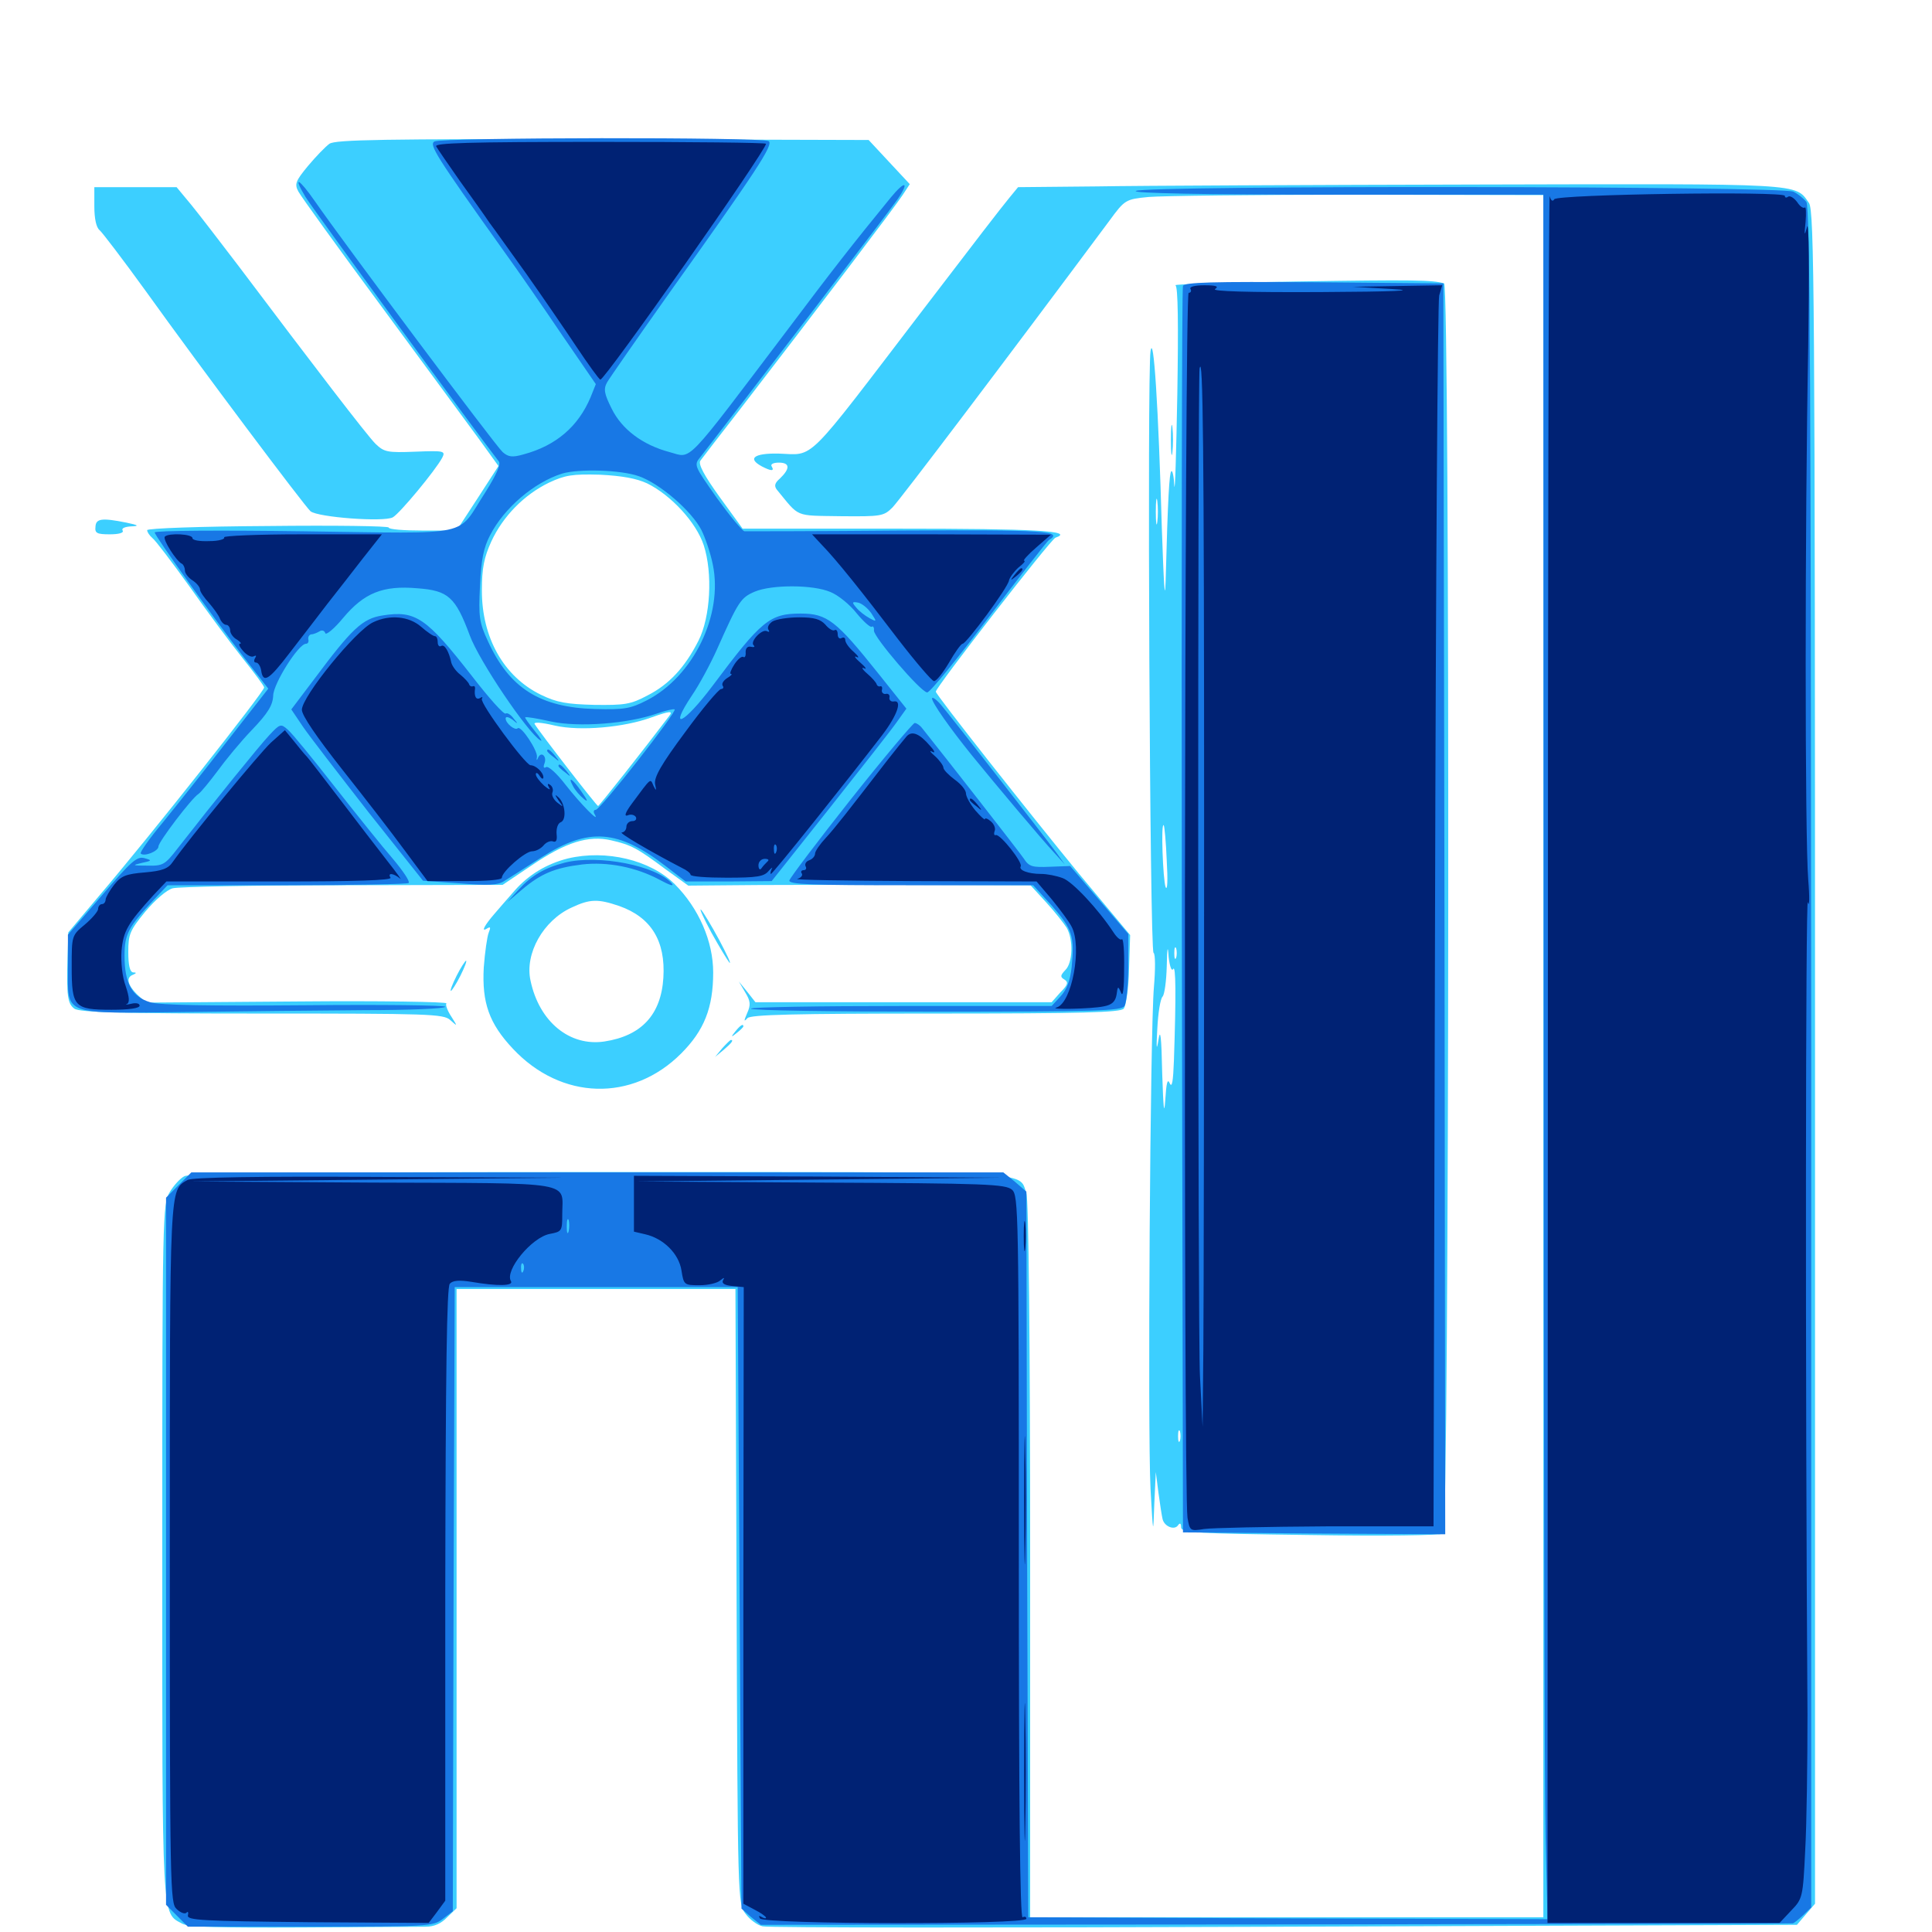 <svg xmlns="http://www.w3.org/2000/svg" viewBox="0 -1000 1000 1000">
	<path fill="#3ccfff" d="M170.508 -925.586C168.359 -924.023 163.477 -918.945 159.375 -914.062C152.93 -906.25 152.344 -904.688 154.492 -900.781C155.859 -898.242 175 -871.68 197.266 -841.602C219.336 -811.523 242.188 -780.664 247.852 -772.852L258.008 -758.789L247.266 -742.188L236.328 -725.391H218.75C209.18 -725.391 201.172 -725.977 201.172 -726.953C201.172 -727.734 173.047 -728.125 138.672 -727.734C104.297 -727.539 76.172 -726.562 76.172 -725.586C76.172 -724.609 77.344 -722.852 78.906 -721.484C80.469 -720.312 89.062 -708.984 98.047 -696.484C106.836 -683.984 119.141 -667.383 125.391 -659.57C131.641 -651.758 136.719 -644.922 136.719 -644.141C136.719 -641.992 78.32 -567.969 50.977 -535.938L35.352 -517.383L34.961 -504.688C34.375 -484.766 34.961 -480.469 38.477 -477.93C41.016 -475.977 63.477 -475.391 135.547 -475.391C221.875 -475.391 229.492 -475.195 233.008 -472.07C236.914 -468.555 236.914 -468.555 233.594 -473.828C231.641 -476.758 230.469 -479.883 231.055 -480.664C231.641 -481.445 196.875 -482.031 153.906 -481.641L75.586 -481.055L70.898 -485.352C66.016 -490.234 65.039 -494.141 68.945 -495.508C70.703 -496.289 70.703 -496.68 68.945 -496.68C67.188 -496.875 66.406 -500.391 66.406 -507.227C66.406 -516.406 67.188 -518.359 75.195 -528.125C80.273 -534.18 86.328 -539.453 89.453 -540.234C92.383 -541.016 132.031 -541.797 177.344 -541.797L260.156 -541.992L275 -551.953C292.773 -564.062 304.492 -567.773 316.406 -565.039C326.562 -562.695 329.688 -561.133 344.336 -550.195L356.25 -541.602L378.711 -541.797C391.211 -541.992 431.055 -541.992 467.383 -541.992L533.398 -541.797L541.602 -532.812C546.094 -527.93 550.781 -521.875 552.148 -519.727C555.664 -513.477 555.273 -501.562 551.367 -497.852C548.828 -495.117 548.633 -494.336 550.977 -492.969C553.125 -491.602 552.734 -490.234 548.828 -486.328L544.336 -481.25H467.578H391.016L386.719 -486.719L382.422 -491.992L385.742 -486.328C388.477 -481.836 388.672 -479.883 386.719 -475.586C384.961 -471.484 384.961 -470.898 386.914 -473.047C388.867 -474.805 411.133 -475.391 484.57 -475.391C560.547 -475.391 580.078 -475.977 581.641 -477.93C582.812 -479.297 584.18 -488.477 584.375 -498.242L584.961 -516.016L558.398 -547.852C532.617 -579.297 484.375 -640.43 484.375 -641.992C484.375 -644.336 543.75 -720.703 546.289 -721.68C556.445 -725.195 536.719 -726.367 464.062 -726.367H384.375L372.461 -742.773C364.453 -753.906 361.328 -759.766 362.5 -761.523C363.477 -762.891 372.656 -774.805 383.008 -788.086C423.828 -841.016 463.672 -893.555 467.188 -899.023L470.898 -904.688L460.156 -916.211L449.609 -927.539L311.914 -927.93C198.633 -928.125 173.633 -927.734 170.508 -925.586ZM334.961 -749.805C347.266 -743.75 360.352 -729.688 364.258 -717.773C368.945 -703.32 367.773 -680.664 361.523 -668.359C354.492 -654.492 346.289 -645.703 335.156 -640.039C326.367 -635.352 323.242 -634.961 307.617 -635.156C293.359 -635.547 288.281 -636.328 279.883 -640.43C260.742 -649.805 249.414 -669.922 249.414 -694.336C249.414 -706.055 250.586 -711.523 254.297 -719.727C260.352 -732.812 271.289 -743.945 284.18 -750.195C292.578 -754.102 296.289 -754.688 310.547 -754.297C322.07 -753.711 329.492 -752.344 334.961 -749.805ZM346.289 -629.297C333.594 -612.5 310.156 -582.812 309.57 -582.812C308.789 -582.812 279.492 -620.703 276.758 -625.195C275.977 -626.367 279.883 -626.172 287.305 -624.414C300.195 -621.484 323.047 -623.438 337.305 -628.711C346.68 -632.031 348.633 -632.227 346.289 -629.297ZM567.773 -903.516L526.953 -903.125L522.461 -897.656C517.969 -892.188 505.469 -875.977 477.734 -839.648C415.625 -758.398 422.07 -764.648 402.734 -765.234C390.234 -765.43 386.719 -762.695 394.336 -758.594C399.219 -756.055 400.977 -756.055 399.414 -758.594C398.633 -759.766 400.391 -760.547 403.125 -760.547C408.984 -760.547 408.984 -757.422 403.711 -752.344C400.977 -750 400.586 -748.438 402.148 -746.484C414.062 -732.031 410.938 -733.203 435.156 -732.812C456.055 -732.617 457.422 -732.812 461.914 -737.305C465.625 -741.016 521.484 -814.844 574.219 -885.742C582.227 -896.68 582.617 -896.875 594.531 -898.047C601.172 -898.633 649.805 -899.219 702.734 -899.219L798.828 -899.023V-453.32V-7.617H666.016H533.203V-192.578C533.203 -305.273 532.422 -379.297 531.25 -382.422C526.953 -394.141 539.844 -393.359 309.766 -393.359C163.672 -393.359 98.242 -392.773 95.508 -391.211C93.359 -390.234 89.844 -386.328 87.891 -383.008C84.18 -376.953 83.984 -371.484 83.984 -197.461C83.984 -3.32 83.594 -10.156 94.336 -4.297C97.461 -2.539 113.867 -2.148 156.25 -2.344C187.891 -2.539 216.797 -2.734 220.312 -2.734C224.609 -2.734 228.32 -4.297 231.445 -7.617L236.328 -12.305V-172.656V-332.812H308.594H380.664L381.25 -173.828C381.836 -16.406 381.836 -14.648 385.938 -9.375C388.086 -6.445 391.992 -3.516 394.727 -2.93C397.266 -2.148 518.75 -2.148 664.648 -2.734L930.078 -3.711L934.766 -9.18L939.453 -14.648V-452.539C939.453 -846.289 939.062 -891.016 936.328 -894.922C929.102 -905.273 934.57 -904.883 765.43 -904.492C679.102 -904.297 590.039 -903.906 567.773 -903.516ZM48.828 -893.164C48.828 -886.914 49.805 -882.227 51.562 -880.859C52.93 -879.688 63.672 -865.625 75.391 -849.414C104.102 -809.375 157.617 -738.086 160.742 -735.352C164.648 -732.227 198.633 -729.688 203.32 -732.227C206.836 -734.18 225.195 -756.25 228.906 -763.086C230.664 -766.602 229.883 -766.797 215.039 -766.211C200.391 -765.625 198.828 -766.016 194.336 -770.312C189.844 -774.805 162.891 -809.961 123.633 -862.109C114.258 -874.414 103.32 -888.672 99.023 -893.945L91.406 -903.125H70.117H48.828ZM670.898 -854.297C635.547 -853.711 607.422 -852.93 608.398 -852.344C609.766 -851.758 609.961 -831.836 609.375 -795.703C608.789 -765.039 608.203 -743.945 607.812 -748.633C607.617 -753.32 606.836 -756.836 606.25 -756.055C605.273 -755.078 604.492 -743.359 603.32 -699.023C602.93 -687.305 602.344 -698.438 601.367 -726.367C599.609 -789.648 597.07 -828.32 595.508 -818.164C593.75 -806.445 595.117 -508.203 597.07 -506.836C598.047 -506.25 598.047 -498.242 597.266 -489.062C595.312 -466.797 593.945 -260.156 595.508 -229.297C596.875 -205.078 596.875 -205.078 597.461 -221.484L598.242 -238.086L599.609 -227.344C600.391 -221.484 601.367 -215.234 601.758 -213.672C602.734 -209.766 608.008 -207.812 609.766 -210.547C610.742 -211.914 611.328 -211.523 611.328 -209.57C611.328 -206.641 617.969 -206.25 678.32 -205.469C715.43 -204.883 745.898 -205.273 747.07 -206.25C750.195 -208.984 750.586 -852.344 747.461 -853.32C741.602 -855.078 731.445 -855.273 670.898 -854.297ZM599.023 -729.883C598.633 -726.758 598.242 -729.297 598.242 -735.156C598.242 -741.016 598.633 -743.555 599.023 -740.625C599.414 -737.5 599.414 -732.812 599.023 -729.883ZM603.906 -554.492C604.492 -544.727 604.297 -538.672 603.32 -540.82C601.953 -544.531 600.781 -574.609 602.344 -572.852C602.734 -572.461 603.516 -564.258 603.906 -554.492ZM607.227 -498.438C608.594 -500.781 608.789 -485.352 607.617 -450.977C607.227 -440.43 606.641 -436.719 605.469 -439.258C604.297 -441.992 603.711 -439.648 603.125 -430.469C602.539 -422.07 602.148 -426.562 601.562 -444.141C601.172 -463.672 600.586 -468.164 599.609 -461.719C598.633 -455.664 598.438 -457.422 599.023 -467.578C599.414 -475.586 600.586 -483.008 601.758 -484.18C602.734 -485.156 603.711 -492.188 603.906 -499.805C604.102 -509.961 604.492 -511.133 604.883 -504.688C605.469 -499.609 606.445 -497.07 607.227 -498.438ZM608.789 -504.297C608.203 -502.93 607.812 -503.906 607.812 -506.641C607.812 -509.375 608.203 -510.352 608.789 -509.18C609.18 -507.812 609.18 -505.469 608.789 -504.297ZM610.742 -254.297C610.156 -252.93 609.766 -253.906 609.766 -256.641C609.766 -259.375 610.156 -260.352 610.742 -259.18C611.133 -257.812 611.133 -255.469 610.742 -254.297ZM606.055 -772.266C606.055 -765.234 606.445 -762.5 606.836 -766.016C607.227 -769.336 607.227 -775.195 606.836 -778.711C606.445 -782.031 606.055 -779.297 606.055 -772.266ZM49.414 -727.344C49.023 -724.023 50.195 -723.438 56.836 -723.438C61.523 -723.438 64.258 -724.219 63.477 -725.391C62.695 -726.562 64.648 -727.344 67.773 -727.539C72.266 -727.734 71.875 -728.125 65.43 -729.492C52.734 -732.031 49.609 -731.641 49.414 -727.344ZM293.945 -555.664C283.008 -552.93 273.633 -547.266 266.406 -539.062C262.695 -534.766 257.812 -529.297 256.055 -527.148C250.781 -521.094 248.828 -517.383 251.953 -519.336C253.906 -520.508 254.102 -520.117 252.93 -517.188C252.148 -515.234 250.977 -507.031 250.391 -499.219C249.414 -481.055 253.125 -470.312 265.43 -457.227C290.43 -430.469 327.344 -429.492 352.539 -454.688C364.453 -466.602 369.141 -478.32 369.141 -496.68C369.141 -512.695 361.719 -529.883 349.219 -542.383C336.719 -554.883 313.672 -560.352 293.945 -555.664ZM320.508 -531.055C337.109 -525.195 344.531 -512.891 343.359 -493.945C342.188 -474.805 332.031 -463.867 312.891 -460.938C294.922 -458.203 279.102 -471.094 274.609 -492.383C271.484 -506.445 281.25 -523.633 295.898 -530.273C305.469 -534.766 309.57 -534.766 320.508 -531.055ZM368.164 -517.383C372.266 -509.961 376.562 -502.93 377.539 -501.758C378.711 -500.781 376.172 -506.055 372.266 -513.477C368.164 -521.094 363.867 -528.125 362.891 -529.102C361.719 -530.273 364.062 -525 368.164 -517.383ZM236.328 -494.922C234.18 -490.625 232.812 -487.109 233.398 -487.109C233.789 -487.109 236.133 -490.625 238.281 -494.922C240.43 -499.219 241.797 -502.734 241.211 -502.734C240.82 -502.734 238.477 -499.219 236.328 -494.922ZM380.664 -466.211C378.125 -463.086 378.32 -462.891 381.445 -465.43C383.203 -466.797 384.766 -468.359 384.766 -468.75C384.766 -470.312 383.203 -469.336 380.664 -466.211ZM373.828 -457.422L370.117 -452.93L374.609 -456.641C378.711 -460.156 379.883 -461.719 378.32 -461.719C377.93 -461.719 375.977 -459.766 373.828 -457.422Z"/>
	<path fill="#1878e5" d="M224.805 -926.758C222.07 -925 225.586 -919.336 260.156 -870.898C267.969 -860.156 281.836 -840.039 291.211 -826.172L308.398 -801.172L305.664 -794.336C299.219 -779.102 287.695 -769.336 271.094 -764.844C265.039 -763.086 263.086 -763.477 260.156 -766.016C256.445 -769.336 177.539 -874.805 163.086 -895.703C154.688 -907.812 151.367 -909.375 158.008 -898.242C160.938 -893.164 245.312 -777.734 258.203 -761.133C259.375 -759.766 256.836 -754.102 251.172 -745.117C235.938 -721.68 246.289 -723.828 157.422 -725C114.844 -725.586 80.078 -725.391 80.078 -724.414C80.078 -722.656 110.156 -680.664 126.367 -659.57L138.867 -643.555L117.773 -616.602C106.25 -601.758 91.211 -582.812 84.375 -574.414C77.344 -566.016 72.266 -558.789 72.852 -558.203C74.609 -556.445 82.031 -559.375 82.031 -561.914C82.031 -564.258 99.219 -586.914 102.734 -589.062C104.102 -590.039 108.398 -595.312 112.5 -600.781C116.602 -606.445 124.609 -616.211 130.469 -622.266C138.672 -630.859 141.211 -634.961 141.406 -640.039C141.602 -646.289 154.492 -666.797 158.398 -666.797C159.375 -666.797 159.961 -667.773 159.57 -669.141C159.375 -670.508 160.156 -671.484 161.133 -671.68C162.305 -671.68 164.062 -672.461 165.43 -673.242C166.602 -674.023 167.969 -673.633 168.359 -672.266C168.75 -671.094 173.047 -674.609 177.539 -680.078C188.477 -693.164 198.242 -697.07 216.016 -695.508C232.031 -694.336 235.742 -691.016 243.164 -671.094C248.047 -657.812 273.047 -620.898 279.688 -616.797C281.055 -615.82 279.688 -618.164 276.758 -621.68C273.828 -625.391 271.484 -628.516 271.875 -628.711C272.266 -629.102 278.125 -628.125 285.156 -626.562C299.414 -623.438 325 -625.391 340.039 -630.664C344.531 -632.227 348.633 -633.203 349.219 -632.812C350.391 -631.445 310.742 -580.859 308.398 -580.859C307.227 -580.859 307.031 -579.688 307.812 -578.516C310.938 -573.242 300.391 -583.984 292.773 -593.75C288.281 -599.609 283.789 -603.711 282.617 -602.93C281.445 -602.148 281.055 -602.93 281.836 -604.883C283.203 -608.594 280.078 -611.328 278.516 -607.812C277.93 -606.25 277.539 -606.25 277.93 -608.203C278.32 -611.523 269.727 -624.609 267.969 -623.047C266.602 -621.68 261.719 -625.586 261.719 -628.125C261.719 -629.297 263.281 -628.906 265.234 -627.539C268.164 -625 268.359 -625.195 265.82 -628.125C264.453 -630.078 262.5 -631.25 261.719 -630.664C260.742 -630.078 252.93 -638.867 244.336 -650C220.703 -680.273 215.234 -684.18 198.047 -681.445C187.695 -679.883 182.227 -674.805 162.305 -648.047L150.781 -632.812L156.836 -623.828C160.156 -618.945 175.586 -599.023 190.82 -579.492L218.945 -544.141L237.891 -542.773C252.539 -541.602 257.617 -541.797 260.938 -543.945C263.477 -545.508 272.07 -550.977 280.273 -556.25C304.688 -571.875 319.922 -570.703 344.727 -551.562L354.883 -543.75H377.148L399.414 -543.945L429.492 -581.836C445.898 -602.539 461.719 -622.656 464.258 -626.367L469.141 -633.203L454.492 -651.562C432.812 -678.711 428.125 -682.422 414.453 -682.422C398.438 -682.422 394.141 -678.906 368.75 -644.922C353.906 -625.195 345.703 -621.289 358.008 -639.844C361.914 -645.508 367.773 -656.445 371.094 -663.867C382.227 -688.867 383.398 -690.625 390.625 -693.75C399.414 -697.461 420.898 -697.461 429.883 -693.555C433.789 -691.992 439.844 -687.109 443.359 -682.617C446.875 -678.32 450.391 -675.195 451.172 -675.586C451.953 -676.172 452.539 -675.195 452.344 -673.633C452.148 -670.312 476.562 -641.797 479.883 -641.602C481.25 -641.406 495.508 -658.984 511.719 -680.469C527.93 -701.758 541.992 -719.922 542.969 -720.508C550.586 -725.195 541.211 -725.781 466.406 -725.391C423.047 -725 386.719 -725 385.352 -725C384.18 -725.195 377.734 -733.008 371.094 -742.188C359.18 -759.18 358.984 -759.18 362.695 -763.672C376.562 -781.445 460.938 -891.406 464.453 -896.68C470.898 -906.055 468.555 -906.836 461.133 -897.852C441.016 -873.242 430.664 -859.961 408.203 -830.078C353.32 -757.617 358.398 -762.891 346.484 -766.016C332.617 -769.727 321.875 -777.734 316.602 -788.477C312.695 -796.289 312.305 -798.633 314.258 -802.148C315.625 -804.492 329.492 -824.414 345.117 -846.484C391.602 -911.719 400.586 -925.195 397.852 -926.953C394.531 -929.102 228.125 -928.906 224.805 -926.758ZM330.664 -753.516C341.406 -749.805 358.008 -735.547 363.086 -725.586C365.039 -721.68 367.773 -713.672 368.945 -707.812C374.414 -681.641 358.789 -649.805 334.766 -637.5C326.367 -633.203 323.047 -632.617 308.203 -633.008C279.492 -633.789 263.672 -643.75 252.539 -668.164C248.047 -677.734 247.656 -680.859 248.438 -696.68C249.023 -710.352 250.391 -716.797 253.711 -723.047C260.938 -737.109 276.562 -750.391 291.016 -754.883C299.609 -757.422 321.289 -756.836 330.664 -753.516ZM450.977 -682.617C453.906 -678.125 453.906 -677.93 450 -680.078C447.852 -681.25 444.727 -683.594 443.164 -685.547C440.82 -688.281 441.016 -688.672 444.141 -688.086C446.094 -687.695 449.219 -685.156 450.977 -682.617ZM587.891 -901.172C585.938 -900 622.07 -899.219 691.992 -899.219H798.828L799.023 -495.508C799.023 -273.242 799.414 -72.461 800 -49.023L800.977 -6.641L666.602 -7.031L532.227 -7.617L531.641 -195.508L531.25 -383.203L525.391 -388.281L519.336 -393.164H309.18H99.023L92.578 -386.719L85.938 -380.078V-197.07V-14.062L91.602 -8.398L97.266 -2.734H160.742C221.875 -2.734 224.219 -2.93 229.297 -6.836L234.375 -10.742L234.766 -172.266L235.352 -333.789H308.594H381.836L382.812 -173.047L383.789 -12.109L388.672 -7.812L393.75 -3.711L660.156 -3.906C806.836 -4.102 927.344 -4.297 927.93 -4.492C928.516 -4.492 930.859 -6.445 933.203 -8.594L937.5 -12.695V-452.539C937.305 -795.117 936.914 -893.164 934.961 -895.508C933.594 -897.266 930.664 -899.609 928.32 -900.781C922.852 -903.711 592.383 -904.102 587.891 -901.172ZM294.336 -362.695C293.75 -360.742 293.359 -361.914 293.359 -365.039C293.359 -368.359 293.75 -369.727 294.336 -368.555C294.727 -367.188 294.727 -364.453 294.336 -362.695ZM270.898 -342.188C270.312 -340.625 269.727 -341.211 269.727 -343.359C269.531 -345.508 270.117 -346.68 270.703 -345.898C271.289 -345.312 271.484 -343.555 270.898 -342.188ZM349.023 -337.5C349.805 -338.086 348.633 -338.672 346.484 -338.477C344.336 -338.477 343.75 -337.891 345.312 -337.305C346.68 -336.719 348.438 -336.914 349.023 -337.5ZM612.305 -851.953C611.719 -850.586 611.523 -704.883 611.719 -528.125L612.305 -206.836L680.273 -206.25L748.047 -205.859L747.656 -529.492L747.07 -853.32L680.078 -853.906C627.539 -854.297 612.891 -853.906 612.305 -851.953ZM482.422 -638.477C482.422 -636.328 491.406 -623.438 502.93 -609.18C514.844 -594.531 539.258 -565.43 545.703 -558.594L551.172 -552.539L546.68 -558.789C539.453 -568.555 491.797 -629.688 486.914 -635.352C484.57 -638.086 482.422 -639.453 482.422 -638.477ZM139.258 -619.336C133.984 -613.672 111.328 -585.742 91.992 -560.938C85.352 -552.344 84.375 -551.758 76.172 -551.953C68.555 -551.953 68.164 -552.148 73.242 -553.32C78.711 -554.492 78.906 -554.688 74.609 -555.859C70.898 -556.836 67.773 -554.102 52.734 -536.523L35.156 -516.211V-498.828C35.156 -474.219 31.836 -475.391 95.703 -476.172C124.219 -476.562 166.211 -476.953 189.062 -477.148C211.719 -477.148 230.469 -477.93 230.469 -478.906C230.469 -479.688 197.656 -480.078 157.812 -479.688C108.398 -479.297 82.617 -479.688 77.734 -481.25C68.359 -483.984 64.453 -491.211 64.453 -505.273C64.453 -516.602 66.406 -520.117 79.883 -534.57L86.719 -541.797H148.438C182.422 -541.797 210.938 -542.383 211.523 -542.969C212.305 -543.75 208.594 -549.219 203.516 -555.273C198.242 -561.328 184.766 -578.125 173.438 -592.578C162.109 -607.031 151.172 -620.508 149.023 -622.266C145.312 -625.586 144.922 -625.391 139.258 -619.336ZM440.43 -586.328C423.242 -564.648 408.984 -545.703 408.594 -544.336C408.008 -542.188 419.727 -541.797 471.289 -541.797H534.766L544.727 -530.859C555.078 -518.945 556.25 -515.43 554.688 -499.414C553.906 -492.383 552.148 -487.695 548.828 -484.18L544.336 -479.297H466.406C423.633 -479.297 388.672 -478.711 388.672 -477.93C388.672 -476.953 431.836 -476.367 484.375 -476.367C567.383 -476.367 580.469 -476.758 582.031 -479.297C583.008 -480.859 583.984 -489.844 583.984 -499.414V-516.602L568.945 -534.18L553.906 -551.758L543.555 -551.367C534.375 -550.977 532.617 -551.367 529.883 -555.664C527.344 -559.375 489.062 -608.398 477.344 -623.047C476.172 -624.609 474.414 -625.781 473.438 -625.781C472.461 -625.586 457.617 -608.008 440.43 -586.328ZM283.203 -611.328C283.203 -610.938 284.766 -609.375 286.719 -608.008C289.648 -605.469 289.844 -605.664 287.305 -608.789C284.766 -611.914 283.203 -612.891 283.203 -611.328ZM289.062 -603.516C289.062 -603.125 290.625 -601.562 292.578 -600.195C295.508 -597.656 295.703 -597.852 293.164 -600.977C290.625 -604.102 289.062 -605.078 289.062 -603.516ZM296.68 -592.969C297.656 -591.016 300.195 -588.086 302.148 -586.523C304.492 -584.57 304.297 -585.547 300.977 -590.234C296.289 -597.07 293.555 -598.633 296.68 -592.969ZM292.383 -553.516C281.836 -550.781 275.195 -546.875 268.555 -539.648L262.695 -533.203L270.312 -539.648C280.078 -547.852 287.109 -550.781 301.172 -552.539C314.453 -554.102 329.297 -551.172 341.602 -544.531C346.289 -541.992 349.023 -541.016 347.852 -542.578C340.039 -551.953 309.766 -557.812 292.383 -553.516Z"/>
	<path fill="#002274" d="M225.781 -924.219C226.562 -922.852 232.031 -914.844 238.086 -906.25C244.141 -897.852 250.977 -888.281 253.32 -884.766C255.859 -881.445 264.258 -869.531 272.461 -858.203C280.469 -846.875 291.992 -830.078 298.242 -820.703C304.492 -811.328 310.156 -803.516 310.742 -803.516C313.281 -803.516 396.484 -922.07 396.484 -925.586C396.484 -926.172 357.812 -926.562 310.352 -926.562C242.188 -926.562 224.609 -925.977 225.781 -924.219ZM251.562 -923.242C255.469 -923.633 251.758 -924.023 243.164 -924.023C234.57 -924.023 231.25 -923.633 235.938 -923.242C240.43 -922.852 247.461 -922.852 251.562 -923.242ZM268.945 -923.438C269.727 -924.023 268.555 -924.609 266.406 -924.414C264.258 -924.414 263.672 -923.828 265.234 -923.242C266.602 -922.656 268.359 -922.852 268.945 -923.438ZM316.992 -923.242C323.633 -923.633 317.773 -923.828 303.711 -923.828C289.844 -923.828 284.375 -923.633 291.602 -923.242C298.828 -922.852 310.352 -922.852 316.992 -923.242ZM374.609 -923.242C377.539 -923.633 375 -924.023 369.141 -924.023C363.281 -924.023 360.742 -923.633 363.867 -923.242C366.797 -922.852 371.484 -922.852 374.609 -923.242ZM801.172 -453.516L800.977 -4.688H861.133H921.094L927.148 -11.133C933.008 -17.188 933.203 -17.969 934.375 -42.383C935.156 -56.055 935.547 -87.695 935.547 -112.695C934.375 -285.547 934.57 -537.891 935.742 -533.008C936.523 -529.883 936.719 -535.156 935.938 -544.727C934.18 -566.211 934.18 -729.102 935.938 -821.094C936.523 -859.766 936.328 -885.938 935.352 -882.617C933.984 -877.539 933.789 -877.93 934.57 -885.156C934.961 -889.844 934.766 -893.164 934.18 -892.578C933.398 -891.992 931.641 -893.164 930.273 -895.312C928.711 -897.461 926.562 -898.828 925.586 -898.242C924.609 -897.461 923.828 -897.656 923.828 -898.633C923.828 -901.172 806.055 -899.414 804.492 -896.875C803.711 -895.508 802.734 -896.094 802.148 -898.438C801.562 -900.391 801.172 -700.195 801.172 -453.516ZM885.352 -7.227C891.016 -7.617 885.938 -7.812 874.023 -7.812C862.305 -7.812 857.617 -7.617 863.867 -7.227C870.117 -6.836 879.688 -6.836 885.352 -7.227ZM916.602 -7.227C917.773 -7.812 916.797 -8.203 914.062 -8.203C911.328 -8.203 910.352 -7.812 911.719 -7.227C912.891 -6.836 915.234 -6.836 916.602 -7.227ZM616.211 -850.391C616.797 -849.414 616.406 -848.438 615.234 -848.438C613.086 -848.438 612.5 -228.32 614.648 -214.453C615.82 -207.617 616.016 -207.422 623.242 -208.594C627.344 -209.18 655.664 -209.766 686.328 -209.961H741.992L742.773 -525.781C743.164 -699.414 744.141 -843.945 744.922 -847.07L746.484 -852.344L723.438 -851.953L700.195 -851.562L720.703 -850.391C734.375 -849.609 722.07 -849.023 683.594 -848.828C645.898 -848.633 626.953 -849.219 628.906 -850.391C631.055 -851.758 629.492 -852.344 623.438 -852.344C618.359 -852.344 615.43 -851.562 616.211 -850.391ZM623.242 -574.805C623.242 -446.484 623.047 -323.633 622.852 -301.562L622.461 -261.523L621.094 -287.891C619.922 -307.227 619.922 -804.102 620.898 -809.18C622.656 -818.359 623.242 -769.141 623.242 -574.805ZM85.352 -722.266C83.984 -720.898 91.406 -709.375 94.141 -708.203C94.922 -707.812 95.703 -706.25 95.703 -704.688C95.703 -703.32 97.461 -700.977 99.609 -699.609C101.758 -698.242 103.516 -696.094 103.516 -694.922C103.516 -693.75 105.664 -690.625 108.203 -687.891C110.547 -685.156 113.281 -681.445 113.867 -679.688C114.648 -677.93 116.016 -676.562 117.188 -676.562C118.164 -676.562 119.141 -675.195 119.141 -673.633C119.141 -672.266 120.703 -669.922 122.656 -668.945C124.414 -667.773 125.195 -666.797 124.219 -666.797C123.242 -666.797 124.023 -665.039 125.977 -662.891C127.93 -660.742 130.273 -659.57 131.445 -660.352C132.617 -660.938 132.812 -660.547 132.031 -659.375C131.25 -658.008 131.445 -657.031 132.617 -657.031C133.594 -657.031 134.766 -655.273 135.156 -653.125C136.133 -646.094 139.062 -647.852 149.805 -661.914C155.664 -669.531 164.453 -680.859 169.336 -687.305C174.414 -693.75 182.812 -704.492 188.086 -711.328L197.656 -723.438H156.25C133.594 -723.438 115.43 -722.656 116.016 -721.875C116.602 -720.898 113.086 -719.922 108.398 -719.922C103.516 -719.727 99.609 -720.312 99.609 -721.484C99.609 -723.633 87.305 -724.219 85.352 -722.266ZM183.203 -720.117C187.109 -720.508 183.398 -720.898 174.805 -720.898C166.211 -720.898 162.891 -720.508 167.578 -720.117C172.07 -719.727 179.102 -719.727 183.203 -720.117ZM425.391 -717.969C432.812 -710.352 445.508 -694.531 464.844 -669.141C474.023 -657.227 482.422 -647.461 483.398 -647.461C484.57 -647.266 488.086 -651.758 491.211 -657.031C494.336 -662.5 497.461 -666.797 498.242 -666.797C500.195 -666.797 521.875 -696.094 522.266 -699.609C522.656 -701.172 524.805 -704.102 527.148 -706.25C529.688 -708.203 531.055 -709.766 530.078 -709.766C529.297 -709.766 532.031 -712.891 536.328 -716.602L543.945 -723.242L482.031 -723.438H420.312ZM448.828 -720.117C452.734 -720.508 449.414 -720.898 441.406 -720.898C433.398 -720.898 430.078 -720.508 434.18 -720.117C438.086 -719.727 444.727 -719.727 448.828 -720.117ZM512.305 -720.117C515.625 -720.508 512.891 -720.898 505.859 -720.898C498.828 -720.898 496.094 -720.508 499.609 -720.117C502.93 -719.727 508.789 -719.727 512.305 -720.117ZM525.195 -702.539C522.656 -699.414 522.852 -699.219 525.977 -701.758C529.102 -704.297 530.078 -705.859 528.516 -705.859C528.125 -705.859 526.562 -704.297 525.195 -702.539ZM193.164 -677.93C184.18 -673.828 156.25 -639.453 156.25 -632.617C156.25 -629.688 163.867 -618.555 176.953 -601.953C188.281 -587.695 202.93 -568.75 209.375 -559.961L221.289 -543.945H240.625C251.758 -543.945 259.766 -544.531 259.766 -545.703C259.766 -548.828 271.875 -559.375 275.391 -559.375C277.344 -559.375 279.883 -560.742 281.25 -562.305C282.617 -564.062 284.961 -565.039 286.328 -564.453C287.891 -563.867 288.477 -565.234 288.086 -568.359C287.891 -571.094 288.672 -573.828 290.234 -574.414C293.359 -575.586 292.578 -584.18 289.062 -587.305C287.109 -589.062 287.109 -588.672 289.062 -585.742C291.797 -582.031 291.797 -582.031 288.477 -584.57C286.523 -586.133 285.352 -588.477 285.938 -589.844C286.523 -591.211 285.938 -592.969 284.766 -593.75C283.398 -594.727 283.203 -594.141 284.18 -592.383C285.156 -590.82 283.984 -591.406 281.641 -593.359C279.297 -595.508 277.344 -598.047 277.344 -599.219C277.344 -600.391 278.32 -600 279.297 -598.438C280.273 -596.875 281.25 -596.484 281.25 -597.656C281.25 -600.195 277.344 -603.906 274.609 -603.906C271.875 -604.102 248.242 -636.133 249.414 -638.281C250 -639.258 249.609 -639.453 248.438 -638.672C246.289 -637.5 245.312 -639.844 245.898 -643.75C245.898 -644.727 245.508 -645.117 244.531 -644.727C243.75 -644.531 242.969 -645.117 242.773 -645.898C242.578 -646.68 240.43 -649.023 238.281 -650.781C235.938 -652.539 233.984 -655.469 233.594 -657.031C232.422 -662.695 230.078 -666.797 228.32 -665.625C227.344 -665.039 226.562 -666.016 226.562 -667.578C226.562 -669.336 225.977 -670.703 225.195 -670.703C224.219 -670.703 221.094 -672.852 217.969 -675.586C211.719 -681.055 201.758 -682.031 193.164 -677.93ZM399.805 -678.32C398.047 -677.148 397.07 -675.391 397.656 -674.219C398.438 -673.047 398.242 -672.656 397.07 -673.242C394.531 -674.805 388.086 -667.969 390.039 -666.016C391.016 -665.234 390.234 -664.844 388.672 -665.234C386.914 -665.625 385.938 -664.453 385.938 -662.5C386.133 -660.547 385.547 -659.375 384.766 -659.961C383.984 -660.547 381.836 -658.789 380.078 -656.055C378.32 -653.32 377.539 -651.172 378.32 -651.172C379.297 -651.172 378.32 -650.195 376.367 -649.023C374.609 -647.852 373.438 -646.289 374.023 -645.117C374.805 -644.141 374.219 -643.359 373.242 -643.359C372.07 -643.359 363.672 -633.398 354.688 -621.094C342.188 -604.297 338.477 -597.656 339.062 -594.141C339.844 -590.625 339.648 -590.43 338.281 -593.164C336.523 -597.266 337.305 -597.852 327.148 -584.18C323.828 -579.688 322.852 -577.344 324.805 -577.93C326.367 -578.711 328.32 -578.32 329.102 -577.148C329.688 -575.977 328.906 -575 327.344 -575C325.586 -575 324.219 -573.633 324.219 -572.07C324.219 -570.508 323.047 -569.141 321.875 -569.141C319.727 -569.141 336.719 -559.18 352.93 -550.781C355.469 -549.609 357.422 -548.047 357.422 -547.266C357.422 -546.289 365.82 -545.703 376.172 -545.703C391.797 -545.703 395.508 -546.289 397.852 -549.219C399.414 -550.977 400.195 -551.367 399.414 -550.195C398.828 -548.828 398.633 -547.656 399.023 -547.656C400 -547.656 439.062 -596.68 456.641 -619.531C464.648 -630.078 467.188 -637.891 462.5 -636.914C461.133 -636.719 460.156 -637.695 460.352 -638.867C460.742 -640.234 459.766 -641.211 458.398 -640.82C457.227 -640.625 456.25 -641.602 456.445 -642.773C456.836 -644.141 456.445 -645.117 455.469 -644.727C454.688 -644.531 453.906 -645.117 453.711 -645.898C453.516 -646.68 451.367 -649.219 448.828 -651.367C446.289 -653.516 445.703 -654.883 447.266 -654.102C448.828 -653.32 448.047 -654.688 445.312 -657.031C442.578 -659.375 441.797 -660.742 443.359 -659.961C444.922 -659.18 444.336 -660.352 441.992 -662.5C439.453 -664.648 437.5 -667.383 437.5 -668.75C437.5 -669.922 436.719 -670.312 435.547 -669.727C434.57 -669.141 433.594 -669.922 433.594 -671.68C433.594 -673.438 432.812 -674.414 432.031 -673.828C431.055 -673.242 428.906 -674.609 427.148 -676.758C424.609 -679.492 421.484 -680.469 413.672 -680.469C408.008 -680.469 401.758 -679.492 399.805 -678.32ZM401.758 -558.984C401.172 -557.422 400.586 -558.008 400.586 -560.156C400.391 -562.305 400.977 -563.477 401.562 -562.695C402.148 -562.109 402.344 -560.352 401.758 -558.984ZM397.266 -554.102C396.289 -553.125 394.922 -551.758 394.141 -550.586C393.359 -549.414 392.578 -550.195 392.578 -552.148C392.578 -553.906 393.945 -555.469 395.898 -555.469C397.656 -555.469 398.242 -554.883 397.266 -554.102ZM140.234 -615.625C134.18 -609.961 98.242 -566.406 89.453 -553.906C87.109 -550.391 83.984 -549.219 75 -548.438C65.43 -547.656 62.695 -546.68 59.18 -542.188C56.836 -539.258 54.883 -535.742 54.688 -534.57C54.688 -533.203 53.906 -532.031 52.734 -532.031C51.758 -532.031 50.781 -530.859 50.781 -529.492C50.781 -528.32 47.656 -524.609 43.945 -521.484C37.109 -515.82 37.109 -515.625 37.109 -499.609C37.109 -478.711 38.477 -477.344 57.812 -477.344C66.797 -477.344 72.266 -478.125 72.266 -479.492C72.266 -480.664 70.312 -481.055 67.969 -480.469C65.43 -479.883 64.453 -479.883 65.625 -480.273C67.188 -481.055 66.992 -483.789 65.039 -489.648C63.281 -494.336 62.5 -501.953 62.891 -507.812C63.867 -518.164 66.016 -521.875 79.297 -536.523L86.133 -543.75H144.727C183.398 -543.75 202.93 -544.336 202.148 -545.703C200.391 -548.438 203.711 -548.047 207.031 -545.312C208.398 -543.945 205.469 -548.047 200.391 -554.492C195.312 -560.938 184.57 -575 176.367 -585.742C168.164 -596.484 160.352 -606.641 158.984 -608.203C157.422 -609.766 154.297 -613.672 151.953 -616.602L147.461 -622.07ZM469.336 -618.945C468.164 -617.578 463.672 -612.109 459.57 -606.836C438.281 -579.297 432.227 -571.484 427.344 -566.211C424.414 -563.086 421.875 -559.375 421.875 -558.203C421.875 -556.836 420.508 -555.273 418.75 -554.688C417.188 -554.102 416.406 -552.734 416.992 -551.562C417.578 -550.586 417.188 -549.609 416.016 -549.609C414.844 -549.609 414.258 -548.828 415.039 -547.852C415.625 -546.875 414.453 -545.508 412.695 -545.117C410.742 -544.531 437.891 -544.141 472.852 -543.945L536.523 -543.75L544.336 -534.57C548.633 -529.297 553.32 -523.047 554.688 -520.312C560.156 -509.961 554.883 -480.859 546.875 -478.516C542.188 -477.344 564.844 -477.734 571.289 -479.102C575.586 -479.883 577.344 -481.641 577.93 -485.156C578.516 -489.648 578.711 -489.844 580.273 -486.133C581.25 -483.594 581.836 -488.281 581.836 -498.633C582.031 -507.617 581.445 -514.453 580.664 -513.867C580.078 -513.086 578.125 -514.648 576.367 -517.383C568.555 -529.297 555.078 -543.75 550 -545.508C546.875 -546.68 541.992 -547.656 538.867 -547.656C532.227 -547.656 527.148 -549.609 528.32 -551.562C529.492 -553.516 517.773 -568.359 515.43 -567.773C514.648 -567.383 514.258 -568.359 514.844 -569.922C515.43 -571.289 514.453 -573.633 512.695 -575C511.133 -576.367 509.766 -576.758 509.766 -575.977C509.766 -575.391 507.617 -577.344 504.883 -580.469C502.148 -583.789 500 -587.695 500 -589.258C500 -591.016 497.461 -594.141 494.141 -596.484C491.016 -598.828 488.281 -601.562 488.281 -602.734C488.281 -603.711 486.328 -606.445 483.984 -608.594C481.445 -610.742 480.859 -611.719 482.422 -610.938C484.18 -609.961 483.984 -611.133 481.445 -613.867C475.977 -620.312 472.07 -621.875 469.336 -618.945ZM501.953 -585.938C501.953 -585.547 503.516 -583.984 505.469 -582.617C508.398 -580.078 508.594 -580.273 506.055 -583.398C503.516 -586.523 501.953 -587.5 501.953 -585.938ZM97.07 -389.258C87.695 -383.789 87.891 -388.477 87.891 -195.508C87.891 -23.047 88.086 -14.844 91.406 -11.914C93.359 -9.961 95.703 -9.18 96.484 -9.961C97.266 -10.938 97.656 -10.156 97.266 -8.594C96.68 -6.055 104.883 -5.664 159.375 -5.078L221.875 -4.688L226.172 -10.352L230.469 -16.211V-174.609C230.664 -291.406 231.25 -333.789 232.812 -335.547C234.375 -337.305 237.891 -337.5 243.945 -336.523C257.617 -334.18 266.016 -334.375 264.453 -336.914C261.133 -342.383 275.195 -359.57 284.57 -361.328C290.82 -362.5 291.016 -362.891 291.016 -371.289C291.016 -388.867 299.414 -387.5 192.773 -387.891L98.633 -388.477L195.312 -389.453L291.992 -390.43L196.289 -390.82C134.18 -391.211 99.414 -390.625 97.07 -389.258ZM188.086 -7.227C190.43 -7.617 188.086 -8.008 182.617 -8.008C177.344 -8.008 175.195 -7.617 178.32 -7.227C181.25 -6.836 185.547 -6.836 188.086 -7.227ZM328.125 -376.953V-362.5L333.984 -361.133C343.359 -358.984 351.367 -351.172 352.734 -342.383C353.906 -334.961 354.102 -334.766 362.109 -334.766C366.602 -334.766 371.484 -335.938 372.852 -337.305C374.805 -338.867 375.195 -338.867 374.219 -337.305C373.438 -335.742 375 -334.766 378.906 -334.375L384.961 -333.789L384.766 -174.219V-14.648L390.625 -11.523C393.75 -9.961 396.484 -8.008 396.484 -7.422C396.484 -6.836 395.508 -7.031 394.141 -7.812C392.773 -8.594 392.578 -8.398 393.359 -7.031C395.312 -3.906 531.25 -3.711 531.25 -6.836C531.25 -7.812 530.469 -8.203 529.297 -7.617C527.93 -6.836 527.344 -69.336 527.344 -193.75C527.344 -372.656 527.148 -381.25 523.828 -384.18C520.508 -387.109 510.352 -387.5 424.609 -387.891L329.102 -388.477L423.828 -389.453L518.555 -390.43L423.438 -391.016L328.125 -391.406ZM490.82 -7.227C497.461 -7.617 491.602 -7.812 477.539 -7.812C463.672 -7.812 458.203 -7.617 465.43 -7.227C472.656 -6.836 484.18 -6.836 490.82 -7.227ZM529.883 -360.156C529.883 -353.125 530.273 -350.391 530.664 -353.906C531.055 -357.227 531.055 -363.086 530.664 -366.602C530.273 -369.922 529.883 -367.188 529.883 -360.156ZM530.078 -223.438C530.078 -193.945 530.469 -181.836 530.664 -196.68C531.055 -211.328 531.055 -235.547 530.664 -250.391C530.469 -265.039 530.078 -252.93 530.078 -223.438ZM530.078 -82.812C530.078 -51.172 530.469 -38.086 530.664 -54.102C531.055 -69.922 531.055 -95.703 530.664 -111.719C530.469 -127.539 530.078 -114.453 530.078 -82.812Z"/>
</svg>